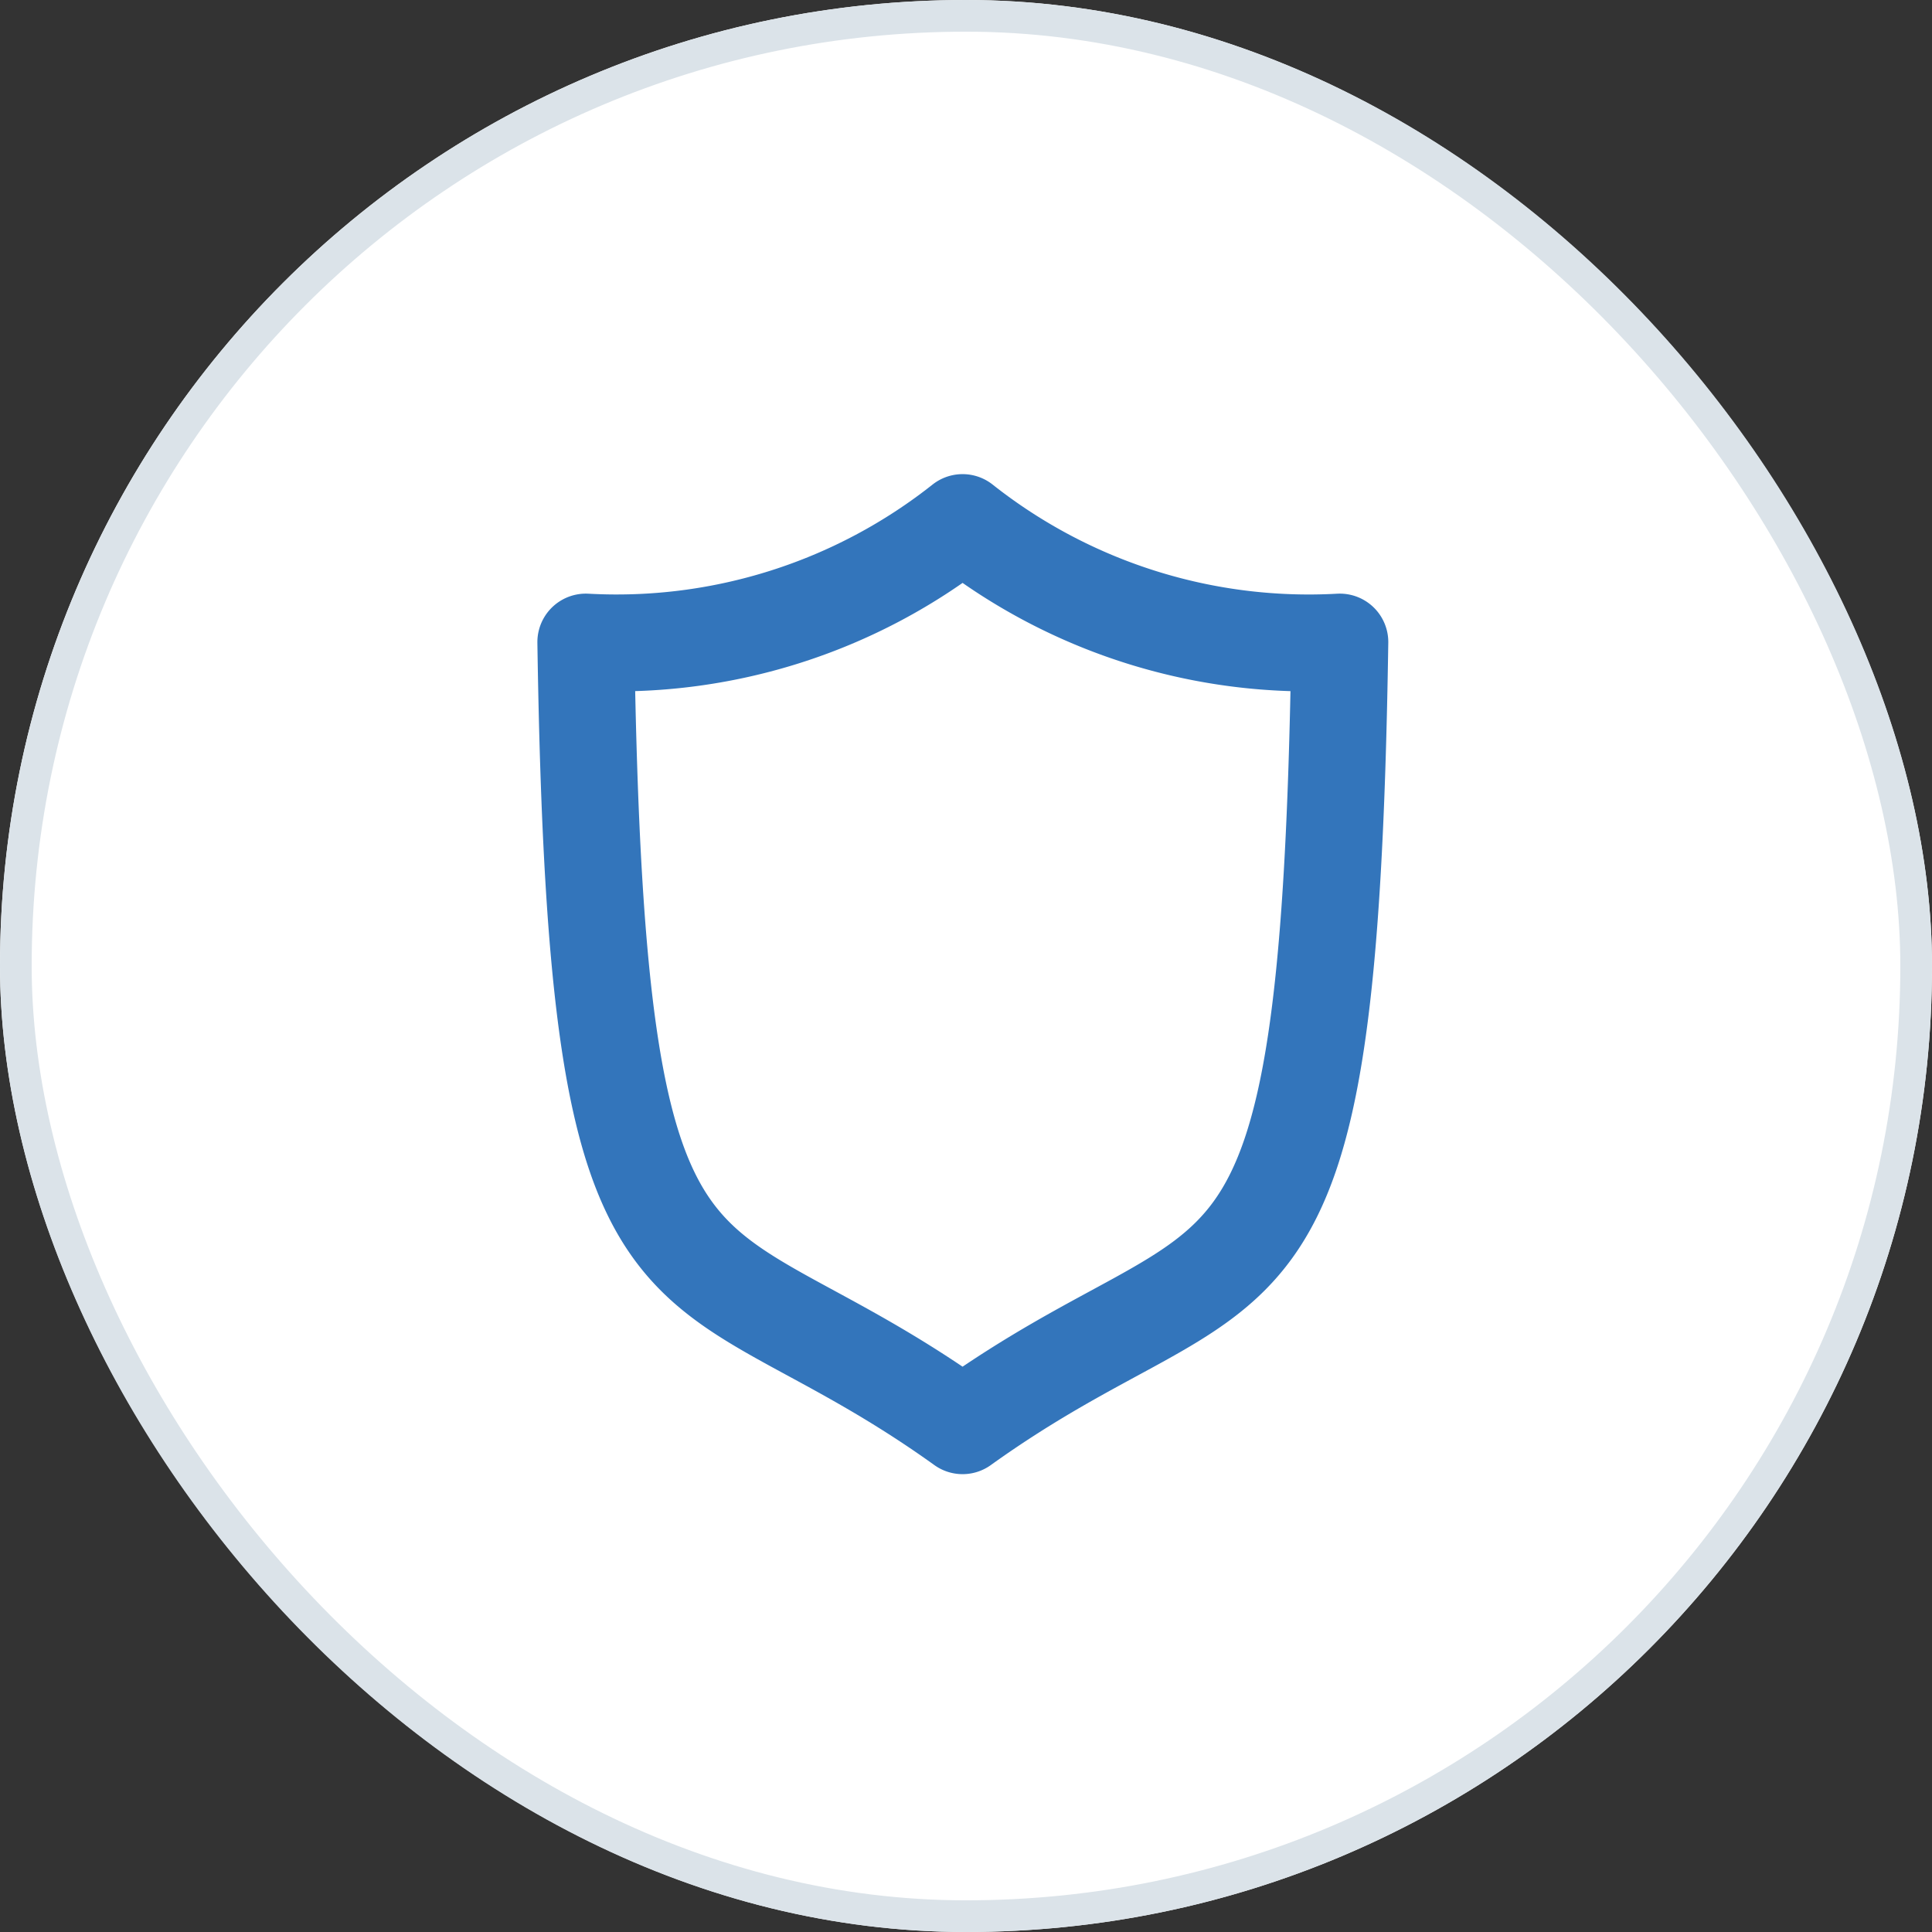 <svg xmlns="http://www.w3.org/2000/svg" width="61" height="61" viewBox="0 0 61 61"><rect x="0" y="0" width="61" height="61" fill="#333333" stroke="none"/><defs><style>.a{fill:#fff;stroke:#dbe3e9;}.b,.d{fill:none;}.b{stroke:#3375bb;stroke-linecap:round;stroke-linejoin:round;stroke-miterlimit:10;stroke-width:3.06px;}.c{stroke:none;}</style></defs><g transform="translate(-773 -440)"><g class="a" transform="translate(773 440)"><rect class="c" width="61" height="61" rx="30.5"/><rect class="d" x="0.5" y="0.5" width="60" height="60" rx="30"/></g><path class="b" d="M94.3,99.407a17.619,17.619,0,0,0,11.911,3.773c-.345,22.864-2.974,18.33-11.911,24.741-8.937-6.411-11.55-1.877-11.895-24.741A17.6,17.6,0,0,0,94.3,99.407Z" transform="translate(709.092 357.093)"/></g></svg>